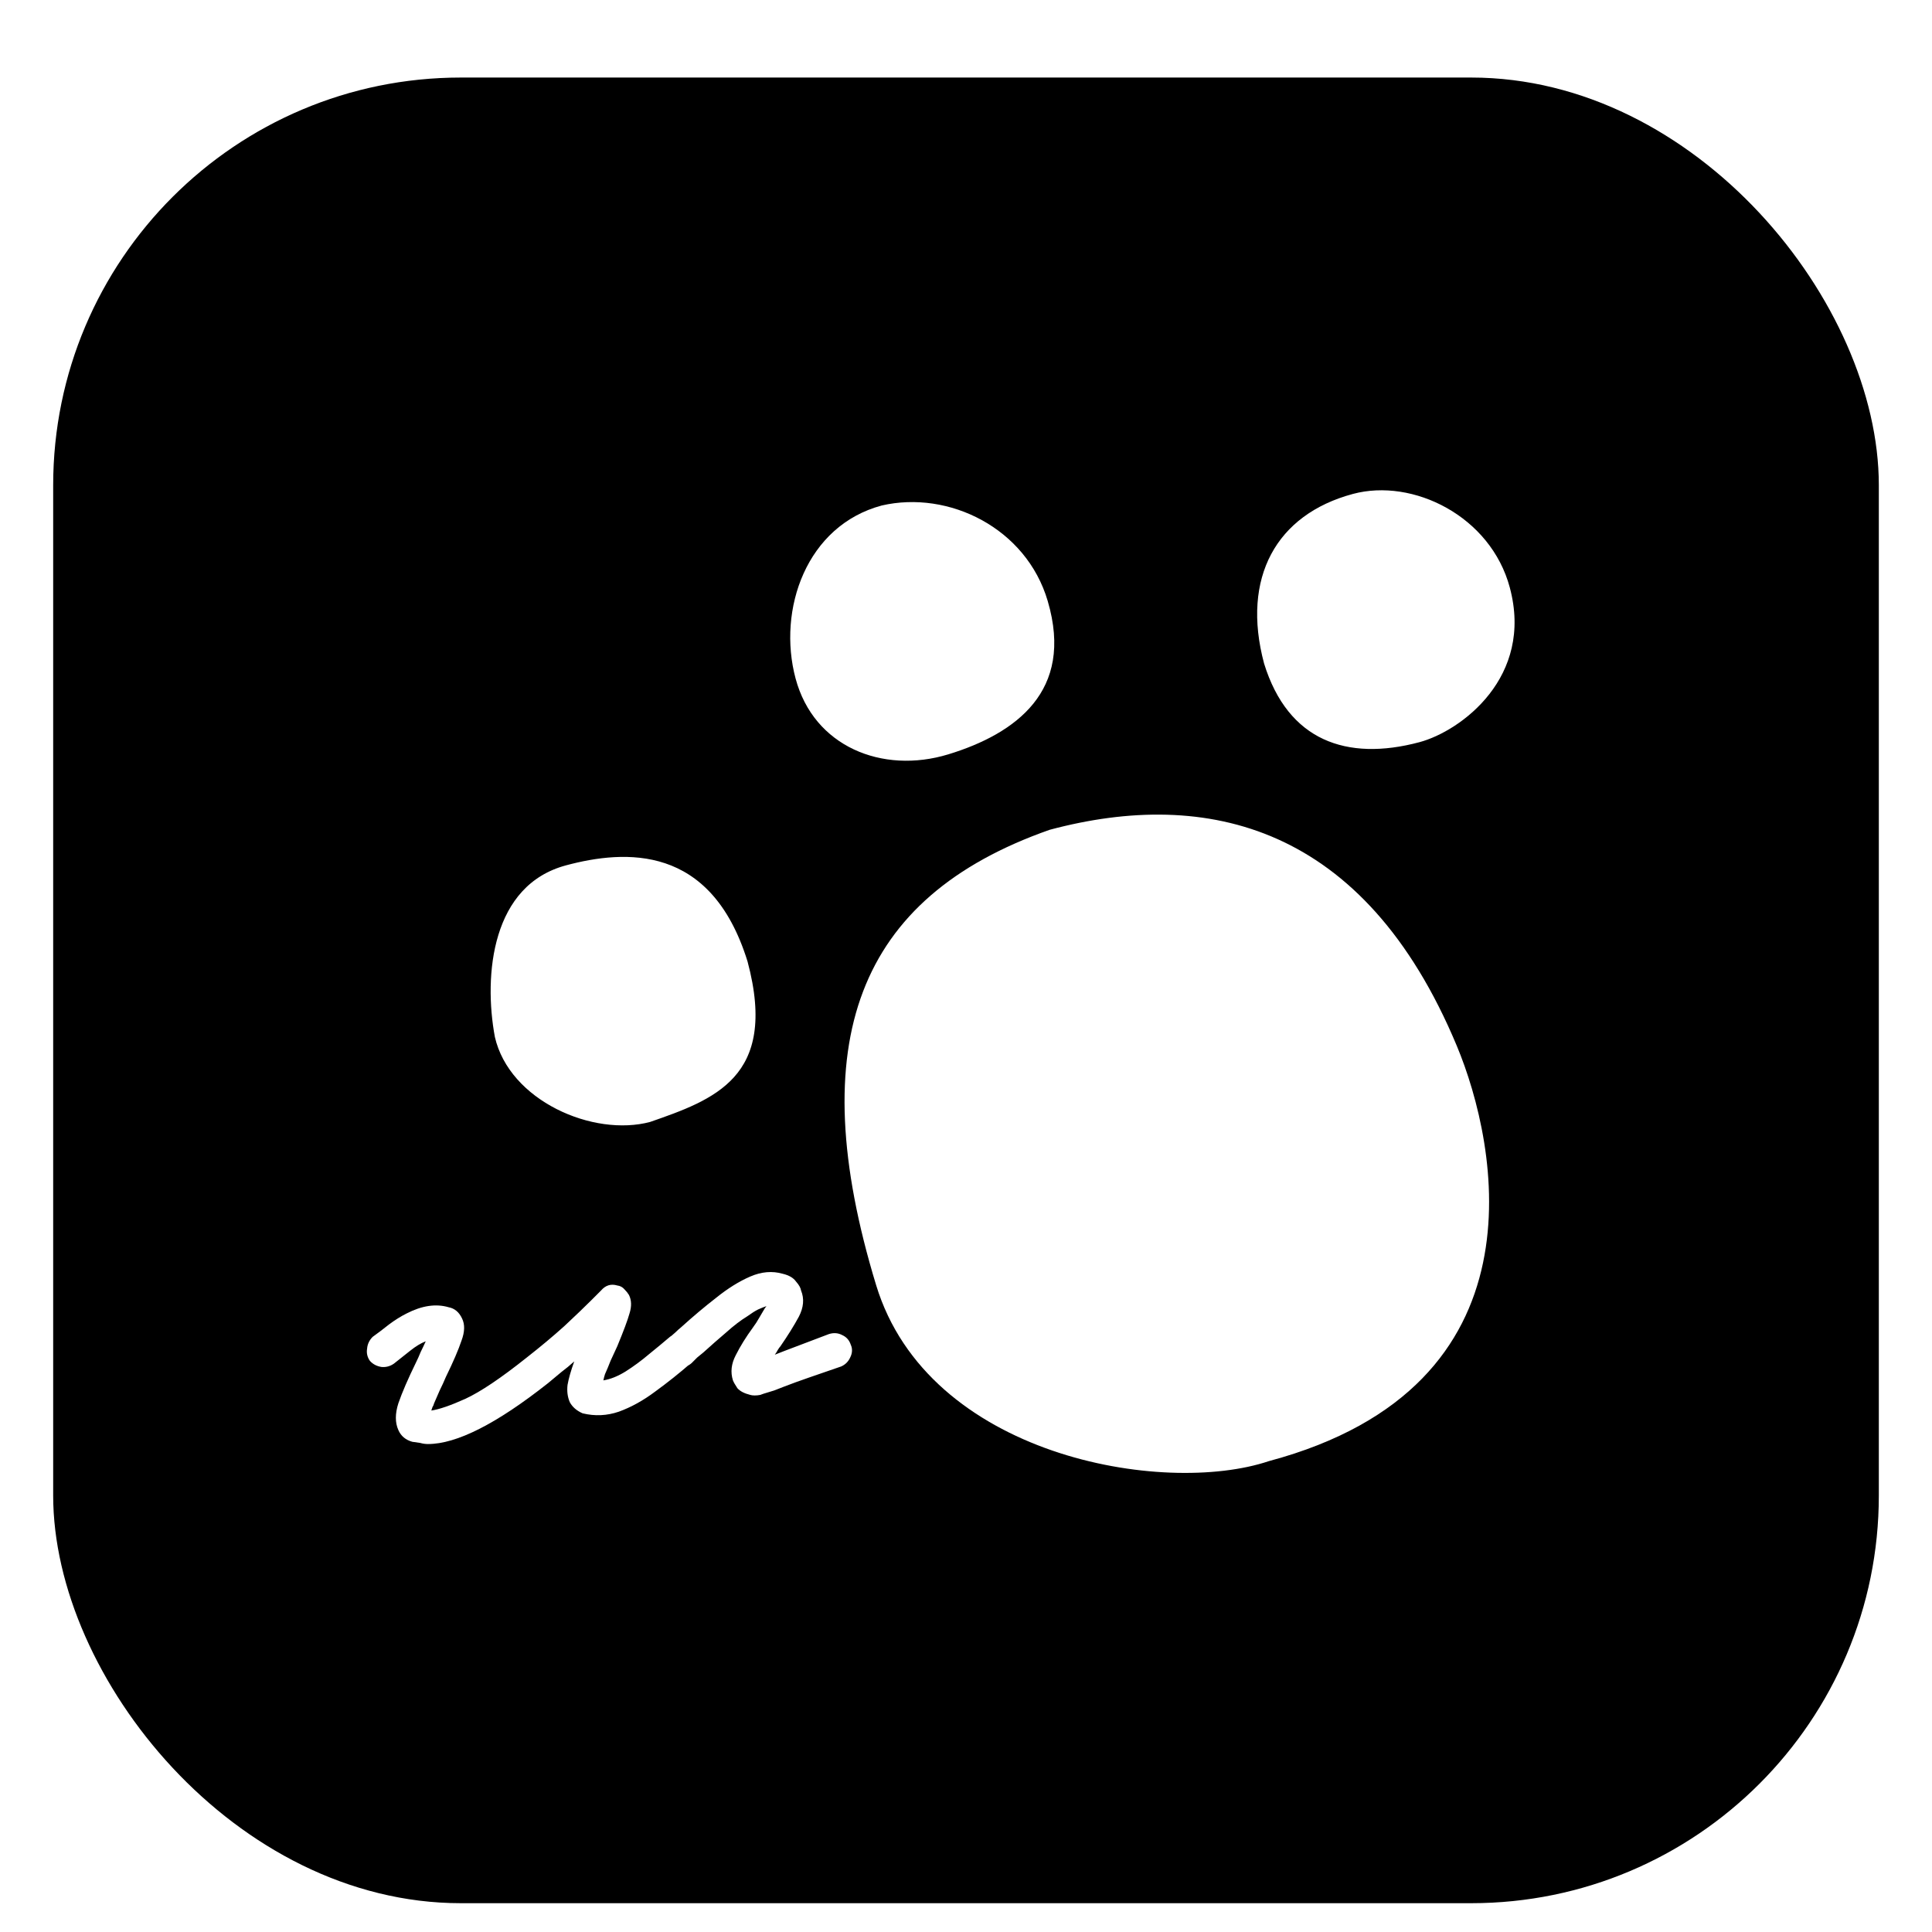 <svg width="872" height="872" viewBox="0 0 872 872" fill="none" xmlns="http://www.w3.org/2000/svg">
<g filter="url(#filter0_ddii_4_111)">
<rect x="24" y="24" width="824" height="824" rx="184" fill="#262626" style="fill:#262626;fill:color(display-p3 0.149 0.149 0.149);fill-opacity:1;"/>
</g>
<g filter="url(#filter1_ddii_4_111)">
<rect x="80" y="78" width="716" height="716" rx="128" fill="url(#paint0_linear_4_111)" style=""/>
</g>
<g filter="url(#filter2_di_4_111)">
<path d="M610.011 196.512C638.411 188.903 674.863 206.973 683.852 240.521C695.161 282.726 660.99 308.121 641.328 313.389C607.467 322.462 579.37 312.593 568.135 276.167C557.406 236.125 573.966 206.171 610.011 196.512Z" fill="white" style="fill:white;fill-opacity:1;"/>
<path d="M610.011 196.512C638.411 188.903 674.863 206.973 683.852 240.521C695.161 282.726 660.99 308.121 641.328 313.389C607.467 322.462 579.37 312.593 568.135 276.167C557.406 236.125 573.966 206.171 610.011 196.512Z" stroke="#525252" style="stroke:#525252;stroke:color(display-p3 0.322 0.322 0.322);stroke-opacity:1;" stroke-width="5" stroke-linecap="round"/>
</g>
<g filter="url(#filter3_di_4_111)">
<path d="M397.361 201.728C428.934 194.42 465.188 212.347 475.265 246.503C487.861 289.198 459.743 309.401 428.746 318.859C397.748 328.316 365.307 315.125 356.669 282.888C348.031 250.65 361.76 211.267 397.361 201.728Z" fill="white" style="fill:white;fill-opacity:1;"/>
<path d="M397.361 201.728C428.934 194.42 465.188 212.347 475.265 246.503C487.861 289.198 459.743 309.401 428.746 318.859C397.748 328.316 365.307 315.125 356.669 282.888C348.031 250.65 361.76 211.267 397.361 201.728Z" stroke="#525252" style="stroke:#525252;stroke:color(display-p3 0.322 0.322 0.322);stroke-opacity:1;" stroke-width="5" stroke-linecap="round"/>
</g>
<g filter="url(#filter4_di_4_111)">
<path d="M254.869 364.142C281.839 356.915 322.69 354.023 339.804 409.267C354.474 464.015 322.686 474.834 294.133 484.786C267.163 492.013 227.895 474.921 220.918 444.575C215.598 416.085 219.268 373.681 254.869 364.142Z" fill="white" style="fill:white;fill-opacity:1;"/>
<path d="M254.869 364.142C281.839 356.915 322.69 354.023 339.804 409.267C354.474 464.015 322.686 474.834 294.133 484.786C267.163 492.013 227.895 474.921 220.918 444.575C215.598 416.085 219.268 373.681 254.869 364.142Z" stroke="#525252" style="stroke:#525252;stroke:color(display-p3 0.322 0.322 0.322);stroke-opacity:1;" stroke-width="5" stroke-linecap="round"/>
</g>
<g filter="url(#filter5_di_4_111)">
<path d="M659.813 447.041C617.65 346.01 545.141 328.81 473.023 348.134C384.517 379.175 359.341 446.155 393.05 556.777C417.128 635.793 524.908 654.124 573.438 637.864C701.58 603.529 678.755 492.432 659.813 447.041Z" fill="white" style="fill:white;fill-opacity:1;"/>
<path d="M659.813 447.041C617.65 346.01 545.141 328.81 473.023 348.134C384.517 379.175 359.341 446.155 393.05 556.777C417.128 635.793 524.908 654.124 573.438 637.864C701.58 603.529 678.755 492.432 659.813 447.041Z" stroke="#525252" style="stroke:#525252;stroke:color(display-p3 0.322 0.322 0.322);stroke-opacity:1;" stroke-width="5" stroke-linecap="round"/>
</g>
<g filter="url(#filter6_i_4_111)">
<path d="M193.16 647.76C191.984 647.76 190.808 647.592 189.632 647.256C188.456 647.088 187.28 646.92 186.104 646.752C183.08 645.912 180.98 644.148 179.804 641.46C178.292 638.1 178.292 634.068 179.804 629.364C181.484 624.492 184.172 618.276 187.868 610.716C188.54 609.372 189.212 607.86 189.884 606.18C190.724 604.5 191.48 602.904 192.152 601.392C189.968 602.232 187.616 603.66 185.096 605.676C182.744 607.524 180.308 609.456 177.788 611.472C176.108 612.648 174.26 613.152 172.244 612.984C170.06 612.648 168.296 611.724 166.952 610.212C165.776 608.532 165.356 606.684 165.692 604.668C165.86 602.652 166.7 600.888 168.212 599.376C170.564 597.696 173 595.848 175.52 593.832C178.208 591.816 180.896 590.136 183.584 588.792C190.472 585.264 196.772 584.34 202.484 586.02C205.172 586.524 207.188 588.204 208.532 591.06C209.876 593.748 209.792 597.108 208.28 601.14C206.936 605.172 204.584 610.632 201.224 617.52C200.384 619.536 199.46 621.552 198.452 623.568C197.612 625.584 196.772 627.516 195.932 629.364C195.764 630.036 195.512 630.624 195.176 631.128C195.008 631.632 194.84 632.136 194.672 632.64C198.2 632.136 203.324 630.372 210.044 627.348C216.932 624.156 226.172 617.94 237.764 608.7C243.98 603.828 249.608 599.124 254.648 594.588C259.688 589.884 263.72 586.02 266.744 582.996C269.768 579.972 271.28 578.46 271.28 578.46C273.296 576.108 275.732 575.352 278.588 576.192C279.932 576.36 281.024 576.948 281.864 577.956C282.704 578.796 283.376 579.636 283.88 580.476C285.056 582.828 285.14 585.6 284.132 588.792C283.292 591.816 281.444 596.772 278.588 603.66C277.58 605.844 276.572 608.028 275.564 610.212C274.724 612.396 273.884 614.412 273.044 616.26C272.876 616.932 272.708 617.52 272.54 618.024C272.54 618.36 272.456 618.696 272.288 619.032C275.48 618.528 278.84 617.184 282.368 615C286.064 612.648 289.592 610.044 292.952 607.188C296.48 604.332 299.42 601.896 301.772 599.88C303.452 598.368 305.3 597.696 307.316 597.864C309.332 598.032 311.096 598.872 312.608 600.384C313.952 602.064 314.54 603.912 314.372 605.928C314.372 607.944 313.532 609.708 311.852 611.22C306.644 615.756 301.268 620.04 295.724 624.072C290.348 628.104 284.888 631.128 279.344 633.144C273.968 634.992 268.508 635.244 262.964 633.9C260.276 632.724 258.344 631.044 257.168 628.86C256.16 626.508 255.824 623.904 256.16 621.048C256.664 618.192 257.672 614.664 259.184 610.464C257.336 612.144 255.404 613.74 253.388 615.252C251.54 616.764 249.524 618.444 247.34 620.292C224.156 638.604 206.096 647.76 193.16 647.76ZM340.637 625.836C339.797 625.836 339.125 625.752 338.621 625.584C335.933 624.912 334.001 623.904 332.825 622.56C331.817 621.048 331.145 619.872 330.809 619.032C329.633 615.336 330.053 611.556 332.069 607.692C334.085 603.66 336.689 599.46 339.881 595.092C340.889 593.748 341.813 592.32 342.653 590.808C343.661 589.128 344.501 587.7 345.173 586.524C345.341 586.356 345.593 586.02 345.929 585.516C344.921 585.852 343.661 586.356 342.149 587.028C340.805 587.7 339.209 588.708 337.361 590.052C334.337 591.9 331.145 594.336 327.785 597.36C324.425 600.216 320.981 603.24 317.453 606.432C316.613 607.104 315.689 607.86 314.681 608.7C313.841 609.54 313.001 610.38 312.161 611.22C310.649 612.564 308.885 613.236 306.869 613.236C304.685 613.068 302.921 612.144 301.577 610.464C300.065 608.952 299.393 607.188 299.561 605.172C299.729 602.988 300.569 601.224 302.081 599.88C302.921 599.04 303.845 598.2 304.853 597.36C305.693 596.52 306.533 595.764 307.373 595.092C312.749 590.22 318.041 585.768 323.249 581.736C328.457 577.536 333.581 574.344 338.621 572.16C343.661 569.976 348.533 569.556 353.237 570.9C356.093 571.572 358.109 572.748 359.285 574.428C360.629 575.94 361.385 577.284 361.553 578.46C363.065 582.156 362.729 586.104 360.545 590.304C358.361 594.336 355.589 598.788 352.229 603.66C351.893 603.996 351.473 604.584 350.969 605.424C350.633 606.096 350.213 606.768 349.709 607.44C352.229 606.432 355.505 605.172 359.537 603.66C363.569 602.148 368.441 600.3 374.153 598.116C376.337 597.444 378.353 597.612 380.201 598.62C382.049 599.46 383.309 600.888 383.981 602.904C384.821 604.752 384.737 606.684 383.729 608.7C382.889 610.548 381.545 611.892 379.697 612.732C374.321 614.58 369.449 616.26 365.081 617.772C360.713 619.284 357.017 620.628 353.993 621.804C352.313 622.476 350.801 623.064 349.457 623.568C348.281 623.904 347.189 624.24 346.181 624.576C345.005 624.912 343.997 625.248 343.157 625.584C342.317 625.752 341.477 625.836 340.637 625.836Z" fill="white" style="fill:white;fill-opacity:1;"/>
</g>
<defs>
<filter id="filter0_ddii_4_111" x="0" y="0" width="872" height="872" filterUnits="userSpaceOnUse" color-interpolation-filters="sRGB">
<feFlood flood-opacity="0" result="BackgroundImageFix"/>
<feColorMatrix in="SourceAlpha" type="matrix" values="0 0 0 0 0 0 0 0 0 0 0 0 0 0 0 0 0 0 127 0" result="hardAlpha"/>
<feOffset dy="10"/>
<feGaussianBlur stdDeviation="5"/>
<feComposite in2="hardAlpha" operator="out"/>
<feColorMatrix type="matrix" values="0 0 0 0 0 0 0 0 0 0 0 0 0 0 0 0 0 0 0.3 0"/>
<feBlend mode="normal" in2="BackgroundImageFix" result="effect1_dropShadow_4_111"/>
<feColorMatrix in="SourceAlpha" type="matrix" values="0 0 0 0 0 0 0 0 0 0 0 0 0 0 0 0 0 0 127 0" result="hardAlpha"/>
<feMorphology radius="4" operator="dilate" in="SourceAlpha" result="effect2_dropShadow_4_111"/>
<feOffset/>
<feGaussianBlur stdDeviation="10"/>
<feComposite in2="hardAlpha" operator="out"/>
<feColorMatrix type="matrix" values="0 0 0 0 0 0 0 0 0 0 0 0 0 0 0 0 0 0 0.2 0"/>
<feBlend mode="normal" in2="effect1_dropShadow_4_111" result="effect2_dropShadow_4_111"/>
<feBlend mode="normal" in="SourceGraphic" in2="effect2_dropShadow_4_111" result="shape"/>
<feColorMatrix in="SourceAlpha" type="matrix" values="0 0 0 0 0 0 0 0 0 0 0 0 0 0 0 0 0 0 127 0" result="hardAlpha"/>
<feOffset dy="4"/>
<feGaussianBlur stdDeviation="1"/>
<feComposite in2="hardAlpha" operator="arithmetic" k2="-1" k3="1"/>
<feColorMatrix type="matrix" values="0 0 0 0 1 0 0 0 0 1 0 0 0 0 1 0 0 0 0.3 0"/>
<feBlend mode="normal" in2="shape" result="effect3_innerShadow_4_111"/>
<feColorMatrix in="SourceAlpha" type="matrix" values="0 0 0 0 0 0 0 0 0 0 0 0 0 0 0 0 0 0 127 0" result="hardAlpha"/>
<feOffset dy="-3"/>
<feGaussianBlur stdDeviation="2"/>
<feComposite in2="hardAlpha" operator="arithmetic" k2="-1" k3="1"/>
<feColorMatrix type="matrix" values="0 0 0 0 0 0 0 0 0 0 0 0 0 0 0 0 0 0 0.25 0"/>
<feBlend mode="normal" in2="effect3_innerShadow_4_111" result="effect4_innerShadow_4_111"/>
</filter>
<filter id="filter1_ddii_4_111" x="77" y="73" width="722" height="727" filterUnits="userSpaceOnUse" color-interpolation-filters="sRGB">
<feFlood flood-opacity="0" result="BackgroundImageFix"/>
<feColorMatrix in="SourceAlpha" type="matrix" values="0 0 0 0 0 0 0 0 0 0 0 0 0 0 0 0 0 0 127 0" result="hardAlpha"/>
<feOffset dy="4"/>
<feGaussianBlur stdDeviation="1"/>
<feComposite in2="hardAlpha" operator="out"/>
<feColorMatrix type="matrix" values="0 0 0 0 1 0 0 0 0 1 0 0 0 0 1 0 0 0 0.15 0"/>
<feBlend mode="normal" in2="BackgroundImageFix" result="effect1_dropShadow_4_111"/>
<feColorMatrix in="SourceAlpha" type="matrix" values="0 0 0 0 0 0 0 0 0 0 0 0 0 0 0 0 0 0 127 0" result="hardAlpha"/>
<feOffset dy="-2"/>
<feGaussianBlur stdDeviation="1.5"/>
<feComposite in2="hardAlpha" operator="out"/>
<feColorMatrix type="matrix" values="0 0 0 0 0 0 0 0 0 0 0 0 0 0 0 0 0 0 0.59 0"/>
<feBlend mode="normal" in2="effect1_dropShadow_4_111" result="effect2_dropShadow_4_111"/>
<feBlend mode="normal" in="SourceGraphic" in2="effect2_dropShadow_4_111" result="shape"/>
<feColorMatrix in="SourceAlpha" type="matrix" values="0 0 0 0 0 0 0 0 0 0 0 0 0 0 0 0 0 0 127 0" result="hardAlpha"/>
<feOffset dy="5"/>
<feGaussianBlur stdDeviation="10.5"/>
<feComposite in2="hardAlpha" operator="arithmetic" k2="-1" k3="1"/>
<feColorMatrix type="matrix" values="0 0 0 0 0 0 0 0 0 0 0 0 0 0 0 0 0 0 0.23 0"/>
<feBlend mode="normal" in2="shape" result="effect3_innerShadow_4_111"/>
<feColorMatrix in="SourceAlpha" type="matrix" values="0 0 0 0 0 0 0 0 0 0 0 0 0 0 0 0 0 0 127 0" result="hardAlpha"/>
<feOffset dy="5"/>
<feGaussianBlur stdDeviation="2"/>
<feComposite in2="hardAlpha" operator="arithmetic" k2="-1" k3="1"/>
<feColorMatrix type="matrix" values="0 0 0 0 0 0 0 0 0 0 0 0 0 0 0 0 0 0 0.07 0"/>
<feBlend mode="normal" in2="effect3_innerShadow_4_111" result="effect4_innerShadow_4_111"/>
</filter>
<filter id="filter2_di_4_111" x="554.41" y="192.287" width="142.184" height="142.763" filterUnits="userSpaceOnUse" color-interpolation-filters="sRGB">
<feFlood flood-opacity="0" result="BackgroundImageFix"/>
<feColorMatrix in="SourceAlpha" type="matrix" values="0 0 0 0 0 0 0 0 0 0 0 0 0 0 0 0 0 0 127 0" result="hardAlpha"/>
<feOffset dy="8"/>
<feGaussianBlur stdDeviation="4"/>
<feComposite in2="hardAlpha" operator="out"/>
<feColorMatrix type="matrix" values="0 0 0 0 0 0 0 0 0 0 0 0 0 0 0 0 0 0 0.25 0"/>
<feBlend mode="normal" in2="BackgroundImageFix" result="effect1_dropShadow_4_111"/>
<feBlend mode="normal" in="SourceGraphic" in2="effect1_dropShadow_4_111" result="shape"/>
<feColorMatrix in="SourceAlpha" type="matrix" values="0 0 0 0 0 0 0 0 0 0 0 0 0 0 0 0 0 0 127 0" result="hardAlpha"/>
<feOffset dy="16"/>
<feGaussianBlur stdDeviation="8"/>
<feComposite in2="hardAlpha" operator="arithmetic" k2="-1" k3="1"/>
<feColorMatrix type="matrix" values="0 0 0 0 0 0 0 0 0 0 0 0 0 0 0 0 0 0 0.2 0"/>
<feBlend mode="normal" in2="shape" result="effect2_innerShadow_4_111"/>
</filter>
<filter id="filter3_di_4_111" x="343.675" y="197.614" width="145.17" height="142.731" filterUnits="userSpaceOnUse" color-interpolation-filters="sRGB">
<feFlood flood-opacity="0" result="BackgroundImageFix"/>
<feColorMatrix in="SourceAlpha" type="matrix" values="0 0 0 0 0 0 0 0 0 0 0 0 0 0 0 0 0 0 127 0" result="hardAlpha"/>
<feOffset dy="8"/>
<feGaussianBlur stdDeviation="4"/>
<feComposite in2="hardAlpha" operator="out"/>
<feColorMatrix type="matrix" values="0 0 0 0 0 0 0 0 0 0 0 0 0 0 0 0 0 0 0.25 0"/>
<feBlend mode="normal" in2="BackgroundImageFix" result="effect1_dropShadow_4_111"/>
<feBlend mode="normal" in="SourceGraphic" in2="effect1_dropShadow_4_111" result="shape"/>
<feColorMatrix in="SourceAlpha" type="matrix" values="0 0 0 0 0 0 0 0 0 0 0 0 0 0 0 0 0 0 127 0" result="hardAlpha"/>
<feOffset dy="16"/>
<feGaussianBlur stdDeviation="8"/>
<feComposite in2="hardAlpha" operator="arithmetic" k2="-1" k3="1"/>
<feColorMatrix type="matrix" values="0 0 0 0 0 0 0 0 0 0 0 0 0 0 0 0 0 0 0.2 0"/>
<feBlend mode="normal" in2="shape" result="effect2_innerShadow_4_111"/>
</filter>
<filter id="filter4_di_4_111" x="208.453" y="357.759" width="145.549" height="147.176" filterUnits="userSpaceOnUse" color-interpolation-filters="sRGB">
<feFlood flood-opacity="0" result="BackgroundImageFix"/>
<feColorMatrix in="SourceAlpha" type="matrix" values="0 0 0 0 0 0 0 0 0 0 0 0 0 0 0 0 0 0 127 0" result="hardAlpha"/>
<feOffset dy="8"/>
<feGaussianBlur stdDeviation="4"/>
<feComposite in2="hardAlpha" operator="out"/>
<feColorMatrix type="matrix" values="0 0 0 0 0 0 0 0 0 0 0 0 0 0 0 0 0 0 0.25 0"/>
<feBlend mode="normal" in2="BackgroundImageFix" result="effect1_dropShadow_4_111"/>
<feBlend mode="normal" in="SourceGraphic" in2="effect1_dropShadow_4_111" result="shape"/>
<feColorMatrix in="SourceAlpha" type="matrix" values="0 0 0 0 0 0 0 0 0 0 0 0 0 0 0 0 0 0 127 0" result="hardAlpha"/>
<feOffset dy="16"/>
<feGaussianBlur stdDeviation="8"/>
<feComposite in2="hardAlpha" operator="arithmetic" k2="-1" k3="1"/>
<feColorMatrix type="matrix" values="0 0 0 0 0 0 0 0 0 0 0 0 0 0 0 0 0 0 0.2 0"/>
<feBlend mode="normal" in2="shape" result="effect2_innerShadow_4_111"/>
</filter>
<filter id="filter5_di_4_111" x="368.18" y="338.672" width="316.915" height="323.124" filterUnits="userSpaceOnUse" color-interpolation-filters="sRGB">
<feFlood flood-opacity="0" result="BackgroundImageFix"/>
<feColorMatrix in="SourceAlpha" type="matrix" values="0 0 0 0 0 0 0 0 0 0 0 0 0 0 0 0 0 0 127 0" result="hardAlpha"/>
<feOffset dy="8"/>
<feGaussianBlur stdDeviation="4"/>
<feComposite in2="hardAlpha" operator="out"/>
<feColorMatrix type="matrix" values="0 0 0 0 0 0 0 0 0 0 0 0 0 0 0 0 0 0 0.25 0"/>
<feBlend mode="normal" in2="BackgroundImageFix" result="effect1_dropShadow_4_111"/>
<feBlend mode="normal" in="SourceGraphic" in2="effect1_dropShadow_4_111" result="shape"/>
<feColorMatrix in="SourceAlpha" type="matrix" values="0 0 0 0 0 0 0 0 0 0 0 0 0 0 0 0 0 0 127 0" result="hardAlpha"/>
<feOffset dy="16"/>
<feGaussianBlur stdDeviation="8"/>
<feComposite in2="hardAlpha" operator="arithmetic" k2="-1" k3="1"/>
<feColorMatrix type="matrix" values="0 0 0 0 0 0 0 0 0 0 0 0 0 0 0 0 0 0 0.2 0"/>
<feBlend mode="normal" in2="shape" result="effect2_innerShadow_4_111"/>
</filter>
<filter id="filter6_i_4_111" x="165.188" y="568.884" width="220.053" height="82.876" filterUnits="userSpaceOnUse" color-interpolation-filters="sRGB">
<feFlood flood-opacity="0" result="BackgroundImageFix"/>
<feBlend mode="normal" in="SourceGraphic" in2="BackgroundImageFix" result="shape"/>
<feColorMatrix in="SourceAlpha" type="matrix" values="0 0 0 0 0 0 0 0 0 0 0 0 0 0 0 0 0 0 127 0" result="hardAlpha"/>
<feOffset dy="4"/>
<feGaussianBlur stdDeviation="2"/>
<feComposite in2="hardAlpha" operator="arithmetic" k2="-1" k3="1"/>
<feColorMatrix type="matrix" values="0 0 0 0 0 0 0 0 0 0 0 0 0 0 0 0 0 0 0.1 0"/>
<feBlend mode="normal" in2="shape" result="effect1_innerShadow_4_111"/>
</filter>
<linearGradient id="paint0_linear_4_111" x1="438" y1="78" x2="438" y2="794" gradientUnits="userSpaceOnUse">
<stop stop-color="#171717" style="stop-color:#171717;stop-color:color(display-p3 0.09 0.09 0.09);stop-opacity:1;"/>
<stop offset="1" stop-color="#0A0A0A" style="stop-color:#0A0A0A;stop-color:color(display-p3 0.039 0.039 0.039);stop-opacity:1;"/>
<stop offset="1" stop-color="#0A0A0A" style="stop-color:#0A0A0A;stop-color:color(display-p3 0.039 0.039 0.039);stop-opacity:1;"/>
</linearGradient>
</defs>
</svg>

